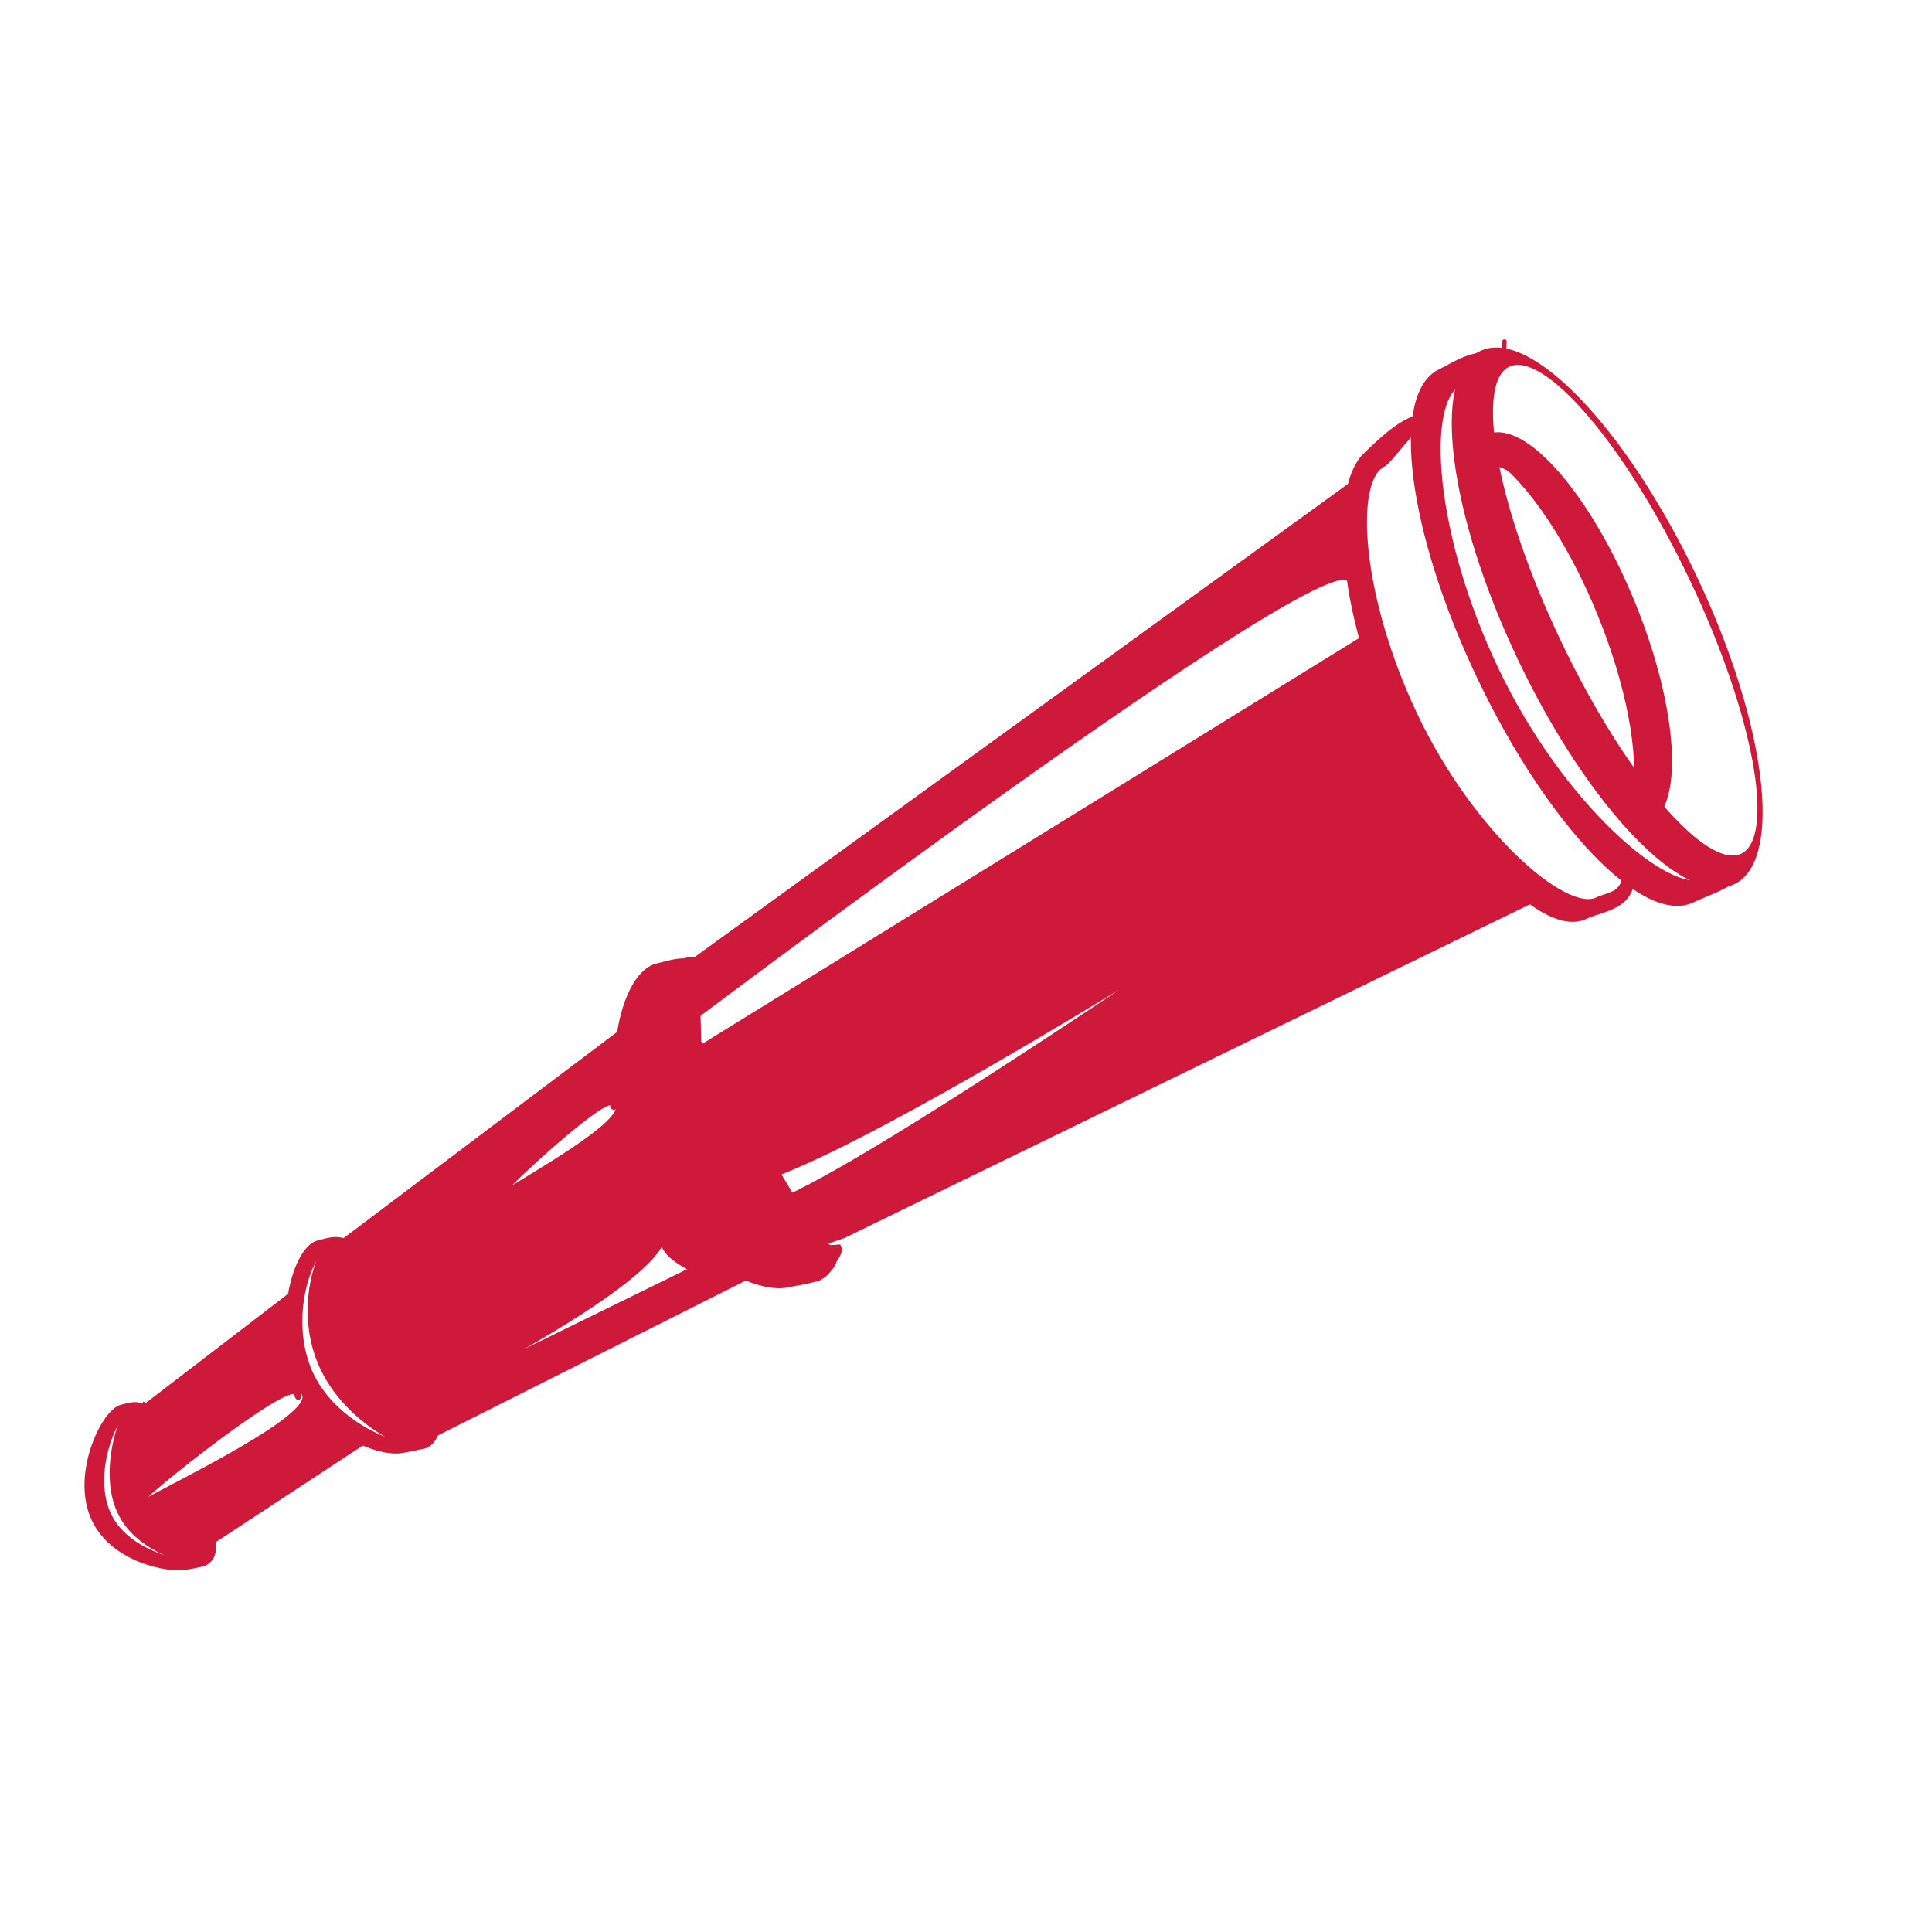<?xml version="1.0" encoding="utf-8"?>
<!-- Generator: Adobe Illustrator 16.0.0, SVG Export Plug-In . SVG Version: 6.00 Build 0)  -->
<!DOCTYPE svg PUBLIC "-//W3C//DTD SVG 1.1//EN" "http://www.w3.org/Graphics/SVG/1.1/DTD/svg11.dtd">
<svg version="1.1" id="Ebene_1" xmlns="http://www.w3.org/2000/svg" xmlns:xlink="http://www.w3.org/1999/xlink" x="0px" y="0px"
	 width="425.2px" height="425.2px" viewBox="0 0 425.2 425.2" enable-background="new 0 0 425.2 425.2" xml:space="preserve">
<g>
	<g>
		<path fill="#CE193A" stroke="#CE193A" stroke-miterlimit="10" d="M372.861,126.814c-15.318-32.158-36.31-54.144-46.884-49.107
			c-10.574,5.036-6.728,35.189,8.591,67.348c15.319,32.159,36.311,54.145,46.884,49.108
			C392.027,189.126,388.181,158.973,372.861,126.814z M383.424,188.34c-8.073,3.844-26.142-17.23-40.358-47.076
			c-14.217-29.845-19.198-57.156-11.126-61c8.072-3.845,26.142,17.231,40.357,47.076
			C386.514,157.184,391.495,184.494,383.424,188.34z"/>
		<path fill="#CE193A" stroke="#CE193A" stroke-miterlimit="10" d="M381.585,189.459c0.259,6.36-3.38,3.008-6.25,4.375
			c-8.073,3.844-31.783-16.654-46-46.5c-14.217-29.845-16.072-59.155-8-63c1.802-0.858,6.855-6.445,9.5-5
			c0.011-0.221,0.602-9.249,0,0c-4.962-3.333-10.49,0.769-13.857,2.373c-10.574,5.036-6.728,35.189,8.591,67.348
			c15.319,32.158,36.311,54.145,46.884,49.108c4.422-2.106,12.508-4.329,11.883-9.454
			C384.297,188.682,381.623,189.488,381.585,189.459z"/>
		<path fill="#CE193A" stroke="#CE193A" stroke-miterlimit="10" d="M357.596,191.411c0.226,5.561-3.595,5.362-6.093,6.558
			c-7.027,3.361-27.666-14.561-40.042-40.655c-12.375-26.094-13.99-51.72-6.964-55.082c1.568-0.75,8.535-11.161,10.838-9.898
			c0.87-4.371,0.522-8.086,0,0c-4.32-2.914-12.167,5.333-14.631,7.601c-7.508,6.91-5.855,30.767,7.479,58.882
			c13.334,28.116,31.606,47.339,40.811,42.936c3.85-1.842,10.696-1.863,10.344-9.905
			C359.304,191.824,357.629,191.436,357.596,191.411z"/>
		<path fill="#CE193A" stroke="#CE193A" stroke-miterlimit="10" d="M144.338,252.667c6.847,16.773,23.03,27.754,29.997,28.15
			c-8.372-3.158-20.006-14.66-26.33-30.15c-6.164-15.098-5.462-29.529-1.212-36.004C141.235,217.2,137.267,235.347,144.338,252.667z
			"/>
		<path fill="#CE193A" stroke="#CE193A" stroke-miterlimit="10" d="M153.835,229.335l-0.333-12.5l2.178-2.688
			c-0.311-0.579-0.501-0.896-0.54-0.887c-5.9,1.299-7.159,19.719,0.197,37.741c7.357,18.021,20.544,28.818,26.443,27.52
			c1.48-0.326,2.515-1.559,3.117-3.506c0,0-0.102-0.215-0.287-0.607l-3.442,0.26L153.835,229.335z"/>
		<path fill="#CE193A" stroke="#CE193A" stroke-miterlimit="10" d="M154.732,211.434c-1.246-0.358-2.423-0.444-3.501-0.207
			c-0.219,0.048-0.433,0.114-0.645,0.188c1.336,0.012,2.674,0.322,3.868,1.215C154.462,212.59,154.599,212.002,154.732,211.434z"/>
		<path fill="#CE193A" stroke="#CE193A" stroke-miterlimit="10" d="M182.38,278.819c-0.024-0.02-1.94,0.15-1.963,0.133
			c-0.348,3.553-2.587,1.318-4.683,1.781c-0.409,0.09-0.881,0.113-1.4,0.084c-6.967-0.396-23.15-11.377-29.997-28.15
			c-7.071-17.32-3.103-35.467,2.454-38.004c0.225-0.103,0.451-0.189,0.68-0.239c1.317-0.29,5.274-2.867,6.982-1.793
			c-1.194-0.894-2.532-1.204-3.868-1.215c-2.193-0.02-4.379,0.765-5.909,1.101c-7.728,1.701-12.933,23.4-5.006,42.816
			c7.926,19.418,25.985,29.205,33.712,27.504c1.597-0.354,3.813-0.629,5.647-1.168C180.908,281.116,182.385,280.29,182.38,278.819z"
			/>
		<path fill="#CE193A" stroke="#CE193A" stroke-miterlimit="10" d="M154.733,211.434
			C155.166,209.577,154.955,210.477,154.733,211.434c-0.134,0.568-0.271,1.156-0.279,1.197
			C154.567,212.143,154.659,211.75,154.733,211.434z"/>
		<path fill="#CE193A" stroke="#CE193A" stroke-miterlimit="10" d="M155.338,251.001c-9.734-16.856-3.403-34.992,2.497-36.291
			c0.039-0.01-3.268-2.567-3.381-2.079c-1.708-1.074-5.665,1.503-6.982,1.793c-0.229,0.05-0.455,0.137-0.68,0.239
			c-4.25,6.475-4.951,20.906,1.212,36.004c6.324,15.49,17.958,26.992,26.33,30.15c0.519,0.029,5.355,0.893,5.602,0.729
			c13.564-9.045-13.749-11.447-12.936-15.045C167,266.501,164,266.001,155.338,251.001z"/>
		<path fill="#CE193A" stroke="#CE193A" stroke-miterlimit="10" d="M94.653,316.622c-0.015-0.012-1.262,0.098-1.277,0.086
			c-0.227,2.312-1.684,0.859-3.048,1.16c-0.266,0.059-0.574,0.072-0.911,0.055c-4.535-0.258-16.958-5.67-21.415-16.588
			c-4.603-11.275-0.129-24.82,3.487-26.473c0.146-0.066,0.293-0.123,0.442-0.154c0.858-0.189,3.433-1.867,4.545-1.168
			c-0.777-0.582-1.648-0.783-2.518-0.791c-1.428-0.014-2.851,0.498-3.846,0.717c-5.03,1.107-9.604,16.896-4.444,29.535
			c5.159,12.639,18.099,17.344,23.129,16.236c1.039-0.23,2.481-0.41,3.676-0.762C93.695,318.118,94.656,317.579,94.653,316.622z"/>
		<path fill="#CE193A" stroke="#CE193A" stroke-miterlimit="10" d="M96.106,313.751c0.12,0.254,0.187,0.395,0.187,0.395
			c-0.392,1.268-1.065,2.068-2.029,2.281c-3.84,0.846-14.807-5.363-19.595-17.092c-4.788-11.73-1.585-24.539,2.255-25.385
			c0.025-0.006,0.149,0.201,0.352,0.578l0.914-1.127c-0.523-0.275-1.037-0.498-1.531-0.641c-0.048,0.205-0.108,0.463-0.182,0.779
			c-1.112-0.699-3.687,0.979-4.545,1.168c-0.149,0.031-0.296,0.088-0.442,0.154c-2.766,4.215-5.167,14.977-1.154,24.805
			c4.116,10.082,13.632,16.199,19.082,18.256c0.337,0.018,0.646,0.004,0.911-0.055c1.365-0.301,2.822,1.152,3.048-1.16
			c0.015,0.012,1.262-0.098,1.277-0.086c0.003,0.957-0.958,1.496-2.18,1.854c0.203-0.014,0.401-0.037,0.589-0.078
			c1.702-0.375,2.814-1.902,3.343-4.244l-0.182-0.412L96.106,313.751z"/>
		<path fill="#CE193A" stroke="#CE193A" stroke-miterlimit="10" d="M45.721,342.923c-0.012-0.01-0.974,0.076-0.985,0.066
			c-0.175,1.783-1.298,0.662-2.351,0.895c-0.205,0.045-0.443,0.057-0.703,0.041c-3.498-0.197-14.575-2.836-18.013-11.258
			c-3.55-8.695,1.396-20.68,4.186-21.953c0.113-0.051,0.226-0.096,0.341-0.121c0.662-0.145,2.648-1.439,3.505-0.898
			c-0.6-0.449-1.271-0.605-1.942-0.611c-1.101-0.01-2.199,0.385-2.967,0.553c-3.879,0.854-10.437,14.283-6.457,24.031
			s16.989,12.127,20.869,11.273c0.802-0.178,1.914-0.316,2.835-0.588C44.981,344.077,45.723,343.661,45.721,342.923z"/>
		<path fill="#CE193A" stroke="#CE193A" stroke-miterlimit="10" d="M46.841,340.708c0.093,0.197,0.144,0.305,0.144,0.305
			c-0.302,0.977-0.821,1.596-1.565,1.76c-2.961,0.652-12.725-4.057-16.418-13.105c-3.693-9.047,0.082-19.006,3.043-19.658
			c0.02-0.004,0.115,0.156,0.271,0.447l0.705-0.871c-0.404-0.211-0.8-0.383-1.181-0.492c-0.037,0.158-0.083,0.355-0.14,0.602
			c-0.857-0.541-2.844,0.754-3.505,0.898c-0.115,0.025-0.229,0.07-0.341,0.121c-2.133,3.25-4.946,13.707-1.852,21.287
			c3.175,7.777,11.477,10.34,15.679,11.924c0.26,0.016,0.498,0.004,0.703-0.041c1.053-0.232,2.176,0.889,2.351-0.895
			c0.012,0.01,0.974-0.076,0.985-0.066c0.002,0.738-0.739,1.154-1.682,1.43c0.157-0.012,0.31-0.029,0.455-0.061
			c1.313-0.289,2.17-1.467,2.579-3.273l-0.487-2.684L46.841,340.708z"/>
		<path fill="#CE193A" stroke="#CE193A" stroke-miterlimit="10" d="M359.322,132.629c-9.606-23.469-23.858-39.848-31.832-36.584
			c-7.973,3.264,26.815,88.252,34.788,84.989C370.251,177.769,368.929,156.098,359.322,132.629z M359.826,174.795
			c-0.649,4.448-46.823-83.46-27.509-71.448c6.675,6.321,13.987,17.727,19.672,31.616
			C358.443,150.731,361.157,165.687,359.826,174.795z"/>
		<path fill="#CE193A" stroke="#CE193A" stroke-miterlimit="10" d="M324.333,185.336l-13.667-21.667l-10.333-27.667l-3-16
			l1.333-14.333L150,213.337l-3.667,2l-2.333,10l2.333,17L157,261.003l10,8l9,6.334l9.667-3.334l151.333-73.667L324.333,185.336z
			 M166.669,265.335c-5.334-3.25-5.584-5.25-5.584-5.25c9.166,5.5,105.585-55.417,105.585-55.417S172.828,269.087,166.669,265.335z
			 M149.668,233.335l-1.333-6c0,0,147.188-111.173,148.667-99.334c0.666,5.333,2.666,12.667,2.666,12.667L149.668,233.335z"/>
		<path fill="#CE193A" stroke="#CE193A" stroke-miterlimit="10" d="M80.667,317.001l-1.667-0.666l-10-7.666l-4.333-9.668
			l-0.333-14.332l-32.633,25.025l-2.7,2.307l-2.667,4.668l-1,6.666l0.667,6l2.667,5.334l4,2.666l4.333,3l6.584,3.438
			c0,0,3.188,0.812,3.4-2.76c0.062-1.033-0.025-1.543-0.177-1.762L80.667,317.001z M31.66,330.54
			c-8.114,4.537,31.98-27.639,33.413-23.928c1.431,3.715,0-4.537,1.909,0.414C68.892,311.978,39.774,326.001,31.66,330.54z"/>
		<g>
			<g>
				<path fill="#CE193A" d="M163.667,279.669l-9.333-6.668l-3.333-4.332l-6.333-8.334l-2.667-5l-3.333-10.334l-2-7.332l1-11.334
					l-62.333,47l-3,4.334l-1.333,8.332l0.333,5.668v5.666l3,6.334l2.333,2.666l3,2.666l3.667,4.668l5,2.332l5.93,0.426
					l71.737-36.092L163.667,279.669z M134.667,243.001c1,3,0-3.666,1.333,0.334s-19,15.332-24.667,19
					C105.667,266.001,133.667,240.001,134.667,243.001z M89.231,310.263l-0.146,0.072C89.085,310.335,89.136,310.31,89.231,310.263
					c3.026-1.486,52.726-26.037,56.604-37.428c-0.25,3.5,6.5,6.5,6.5,6.5L89.231,310.263z"/>
			</g>
			<g>
				<path fill="none" stroke="#CE193A" stroke-miterlimit="10" d="M163.667,279.669l-9.333-6.668l-3.333-4.332l-6.333-8.334
					l-2.667-5l-3.333-10.334l-2-7.332l1-11.334l-62.333,47l-3,4.334l-1.333,8.332l0.333,5.668v5.666l3,6.334l2.333,2.666l3,2.666
					l3.667,4.668l5,2.332l5.93,0.426l71.737-36.092L163.667,279.669z M134.667,243.001c1,3,0-3.666,1.333,0.334
					s-19,15.332-24.667,19C105.667,266.001,133.667,240.001,134.667,243.001z M89.231,310.263l-0.146,0.072
					C89.085,310.335,89.136,310.31,89.231,310.263c3.026-1.486,52.726-26.037,56.604-37.428c-0.25,3.5,6.5,6.5,6.5,6.5
					L89.231,310.263z"/>
			</g>
		</g>
	</g>
</g>
</svg>
